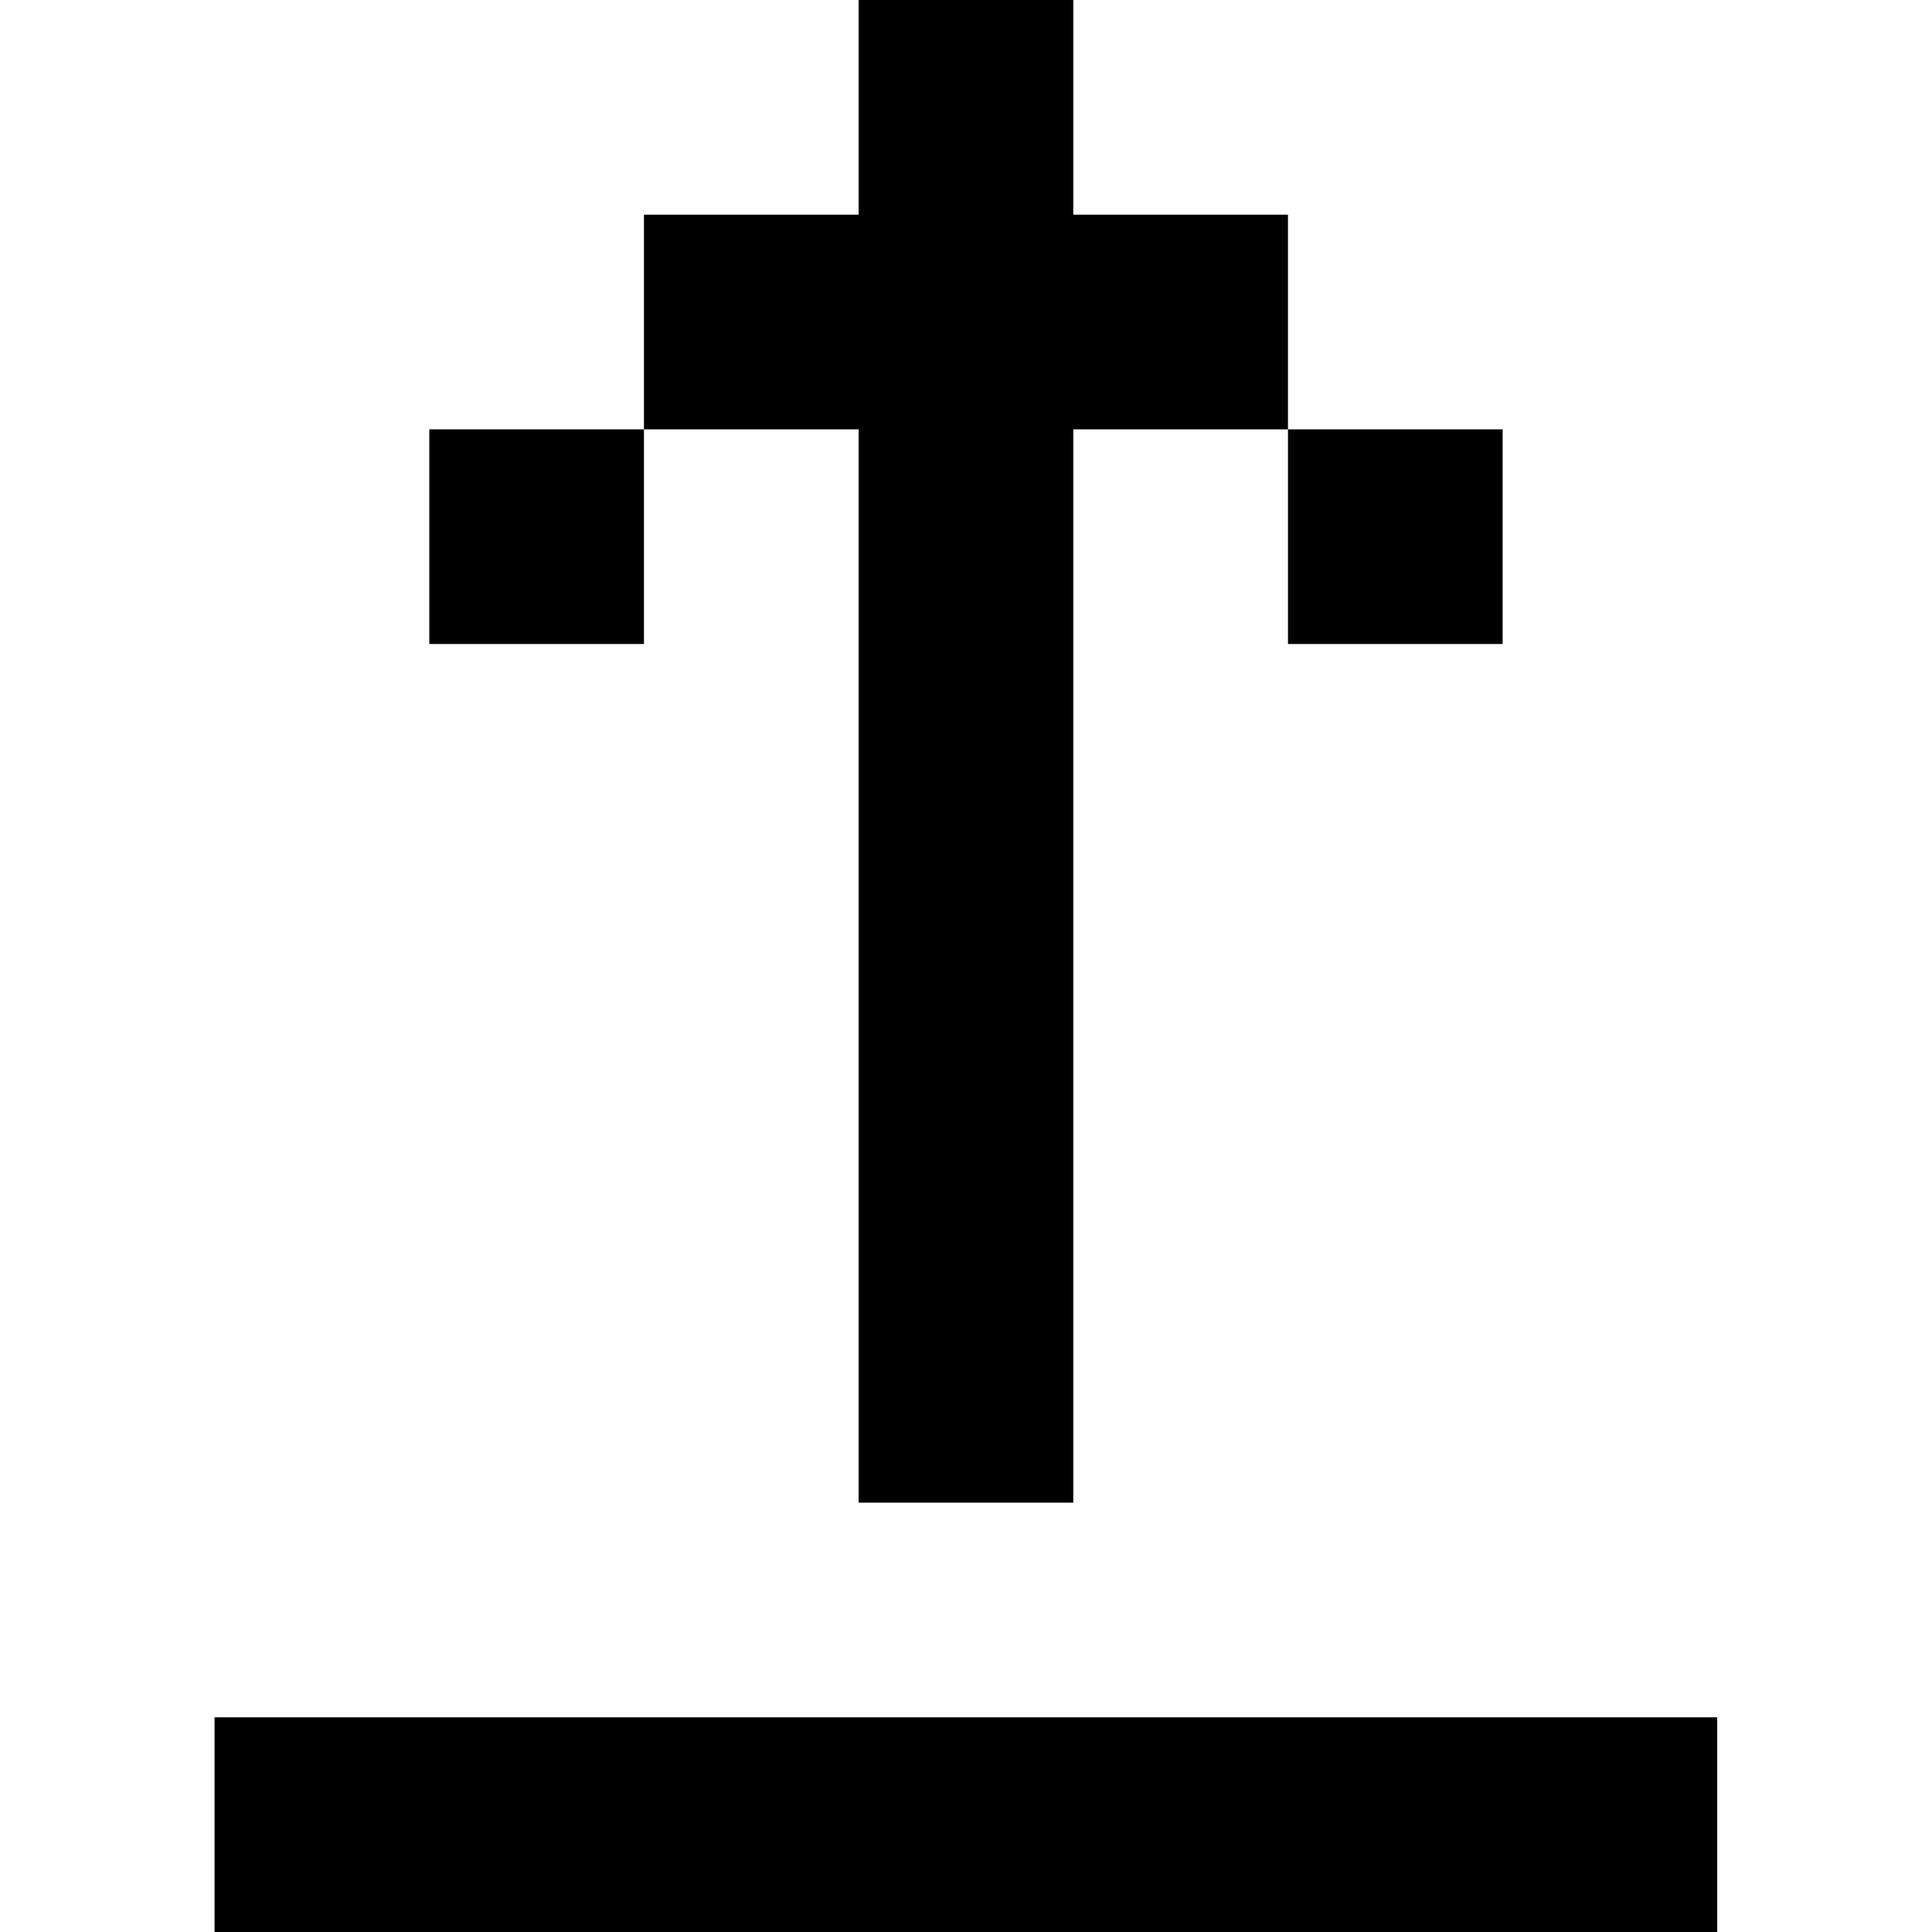 <svg width="900" height="900" viewBox="0 0 900 900" fill="none" xmlns="http://www.w3.org/2000/svg">
<g clip-path="url(#clip0_586_14862)">
<path fill-rule="evenodd" clip-rule="evenodd" d="M599.984 200.001H699.987L699.987 300H599.984V200.001ZM499.989 700H399.987L399.987 200.001H299.985V100.001H399.987L399.987 0.001H499.989V100.001H599.984L599.984 200.001H499.989L499.989 700ZM299.985 200.001V300H199.99V200.001H299.985Z" fill="black"/>
<path d="M99.945 900L799.947 900V800L99.945 800V900Z" fill="black"/>
</g>
<defs>
<clipPath id="clip0_586_14862">
<rect width="900" height="900" fill="white" transform="matrix(-1 0 0 -1 900 900)"/>
</clipPath>
</defs>
</svg>
